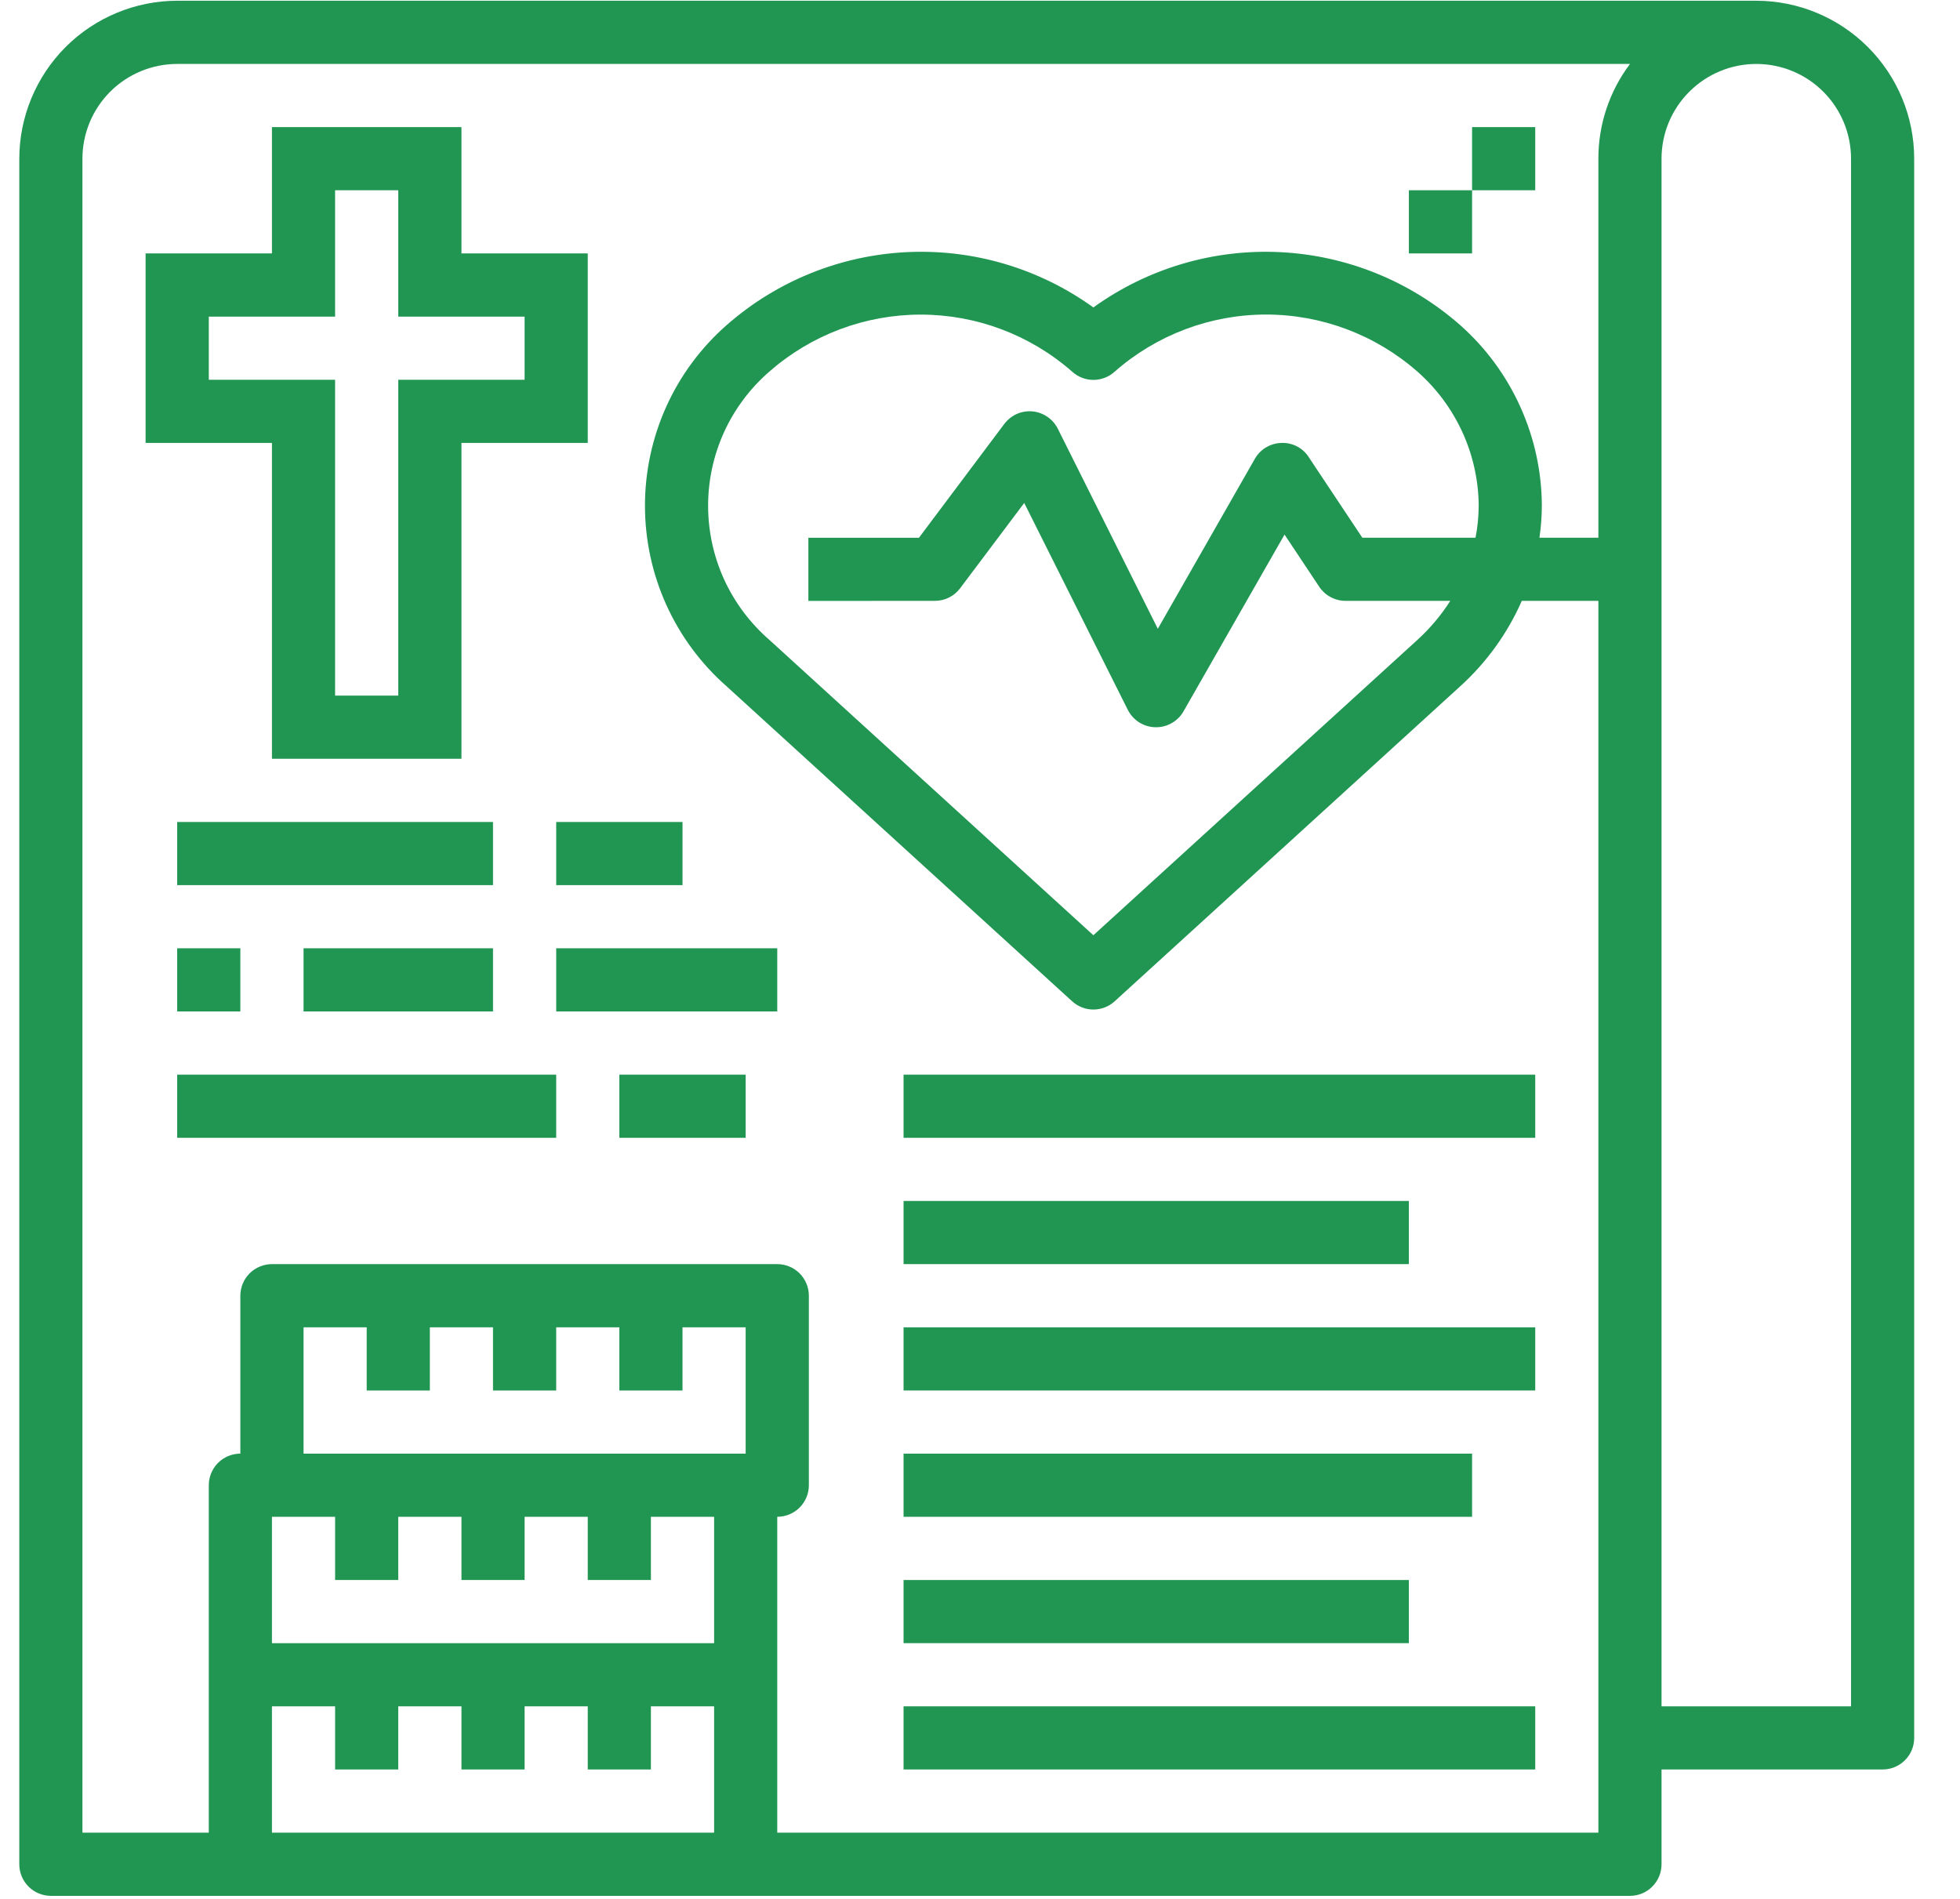 <svg width="32" height="31" viewBox="0 0 32 31" fill="none" xmlns="http://www.w3.org/2000/svg">
<path d="M0.831 30.95H26.612C26.749 30.95 26.88 30.896 26.976 30.799C27.073 30.702 27.127 30.571 27.127 30.434V28.887H30.737C30.874 28.887 31.005 28.833 31.101 28.736C31.198 28.64 31.252 28.509 31.252 28.372V2.591C31.252 1.907 30.98 1.252 30.496 0.768C30.013 0.285 29.358 0.013 28.674 0.012H2.893C2.21 0.013 1.554 0.285 1.071 0.768C0.588 1.252 0.316 1.907 0.315 2.591V30.434C0.315 30.571 0.369 30.702 0.466 30.799C0.563 30.896 0.694 30.95 0.831 30.95ZM7.018 22.7V21.669H8.049V22.7H9.081V21.669H10.112V22.7H11.143V21.669H12.174V23.731H4.956V21.669H5.987V22.7H7.018ZM4.44 24.762H5.471V25.794H6.502V24.762H7.534V25.794H8.565V24.762H9.596V25.794H10.627V24.762H11.659V26.825H4.44V24.762ZM4.44 29.919V27.856H5.471V28.887H6.502V27.856H7.534V28.887H8.565V27.856H9.596V28.887H10.627V27.856H11.659V29.919H4.44ZM28.674 1.044C29.085 1.044 29.478 1.207 29.768 1.497C30.058 1.787 30.221 2.18 30.221 2.591V27.856H27.127V2.591C27.127 2.18 27.29 1.787 27.581 1.497C27.871 1.207 28.264 1.044 28.674 1.044ZM1.346 2.591C1.346 2.18 1.509 1.787 1.799 1.497C2.089 1.207 2.483 1.044 2.893 1.044H26.612C26.276 1.49 26.095 2.033 26.096 2.591V8.778H25.134C25.159 8.605 25.172 8.431 25.173 8.256C25.171 7.698 25.05 7.146 24.82 6.638C24.59 6.129 24.255 5.675 23.837 5.305C23.019 4.587 21.981 4.168 20.894 4.116C19.807 4.064 18.734 4.383 17.851 5.019C16.968 4.383 15.896 4.064 14.809 4.116C13.721 4.168 12.684 4.587 11.866 5.305C11.446 5.673 11.109 6.127 10.879 6.636C10.649 7.145 10.53 7.697 10.53 8.256C10.53 8.814 10.649 9.367 10.879 9.875C11.109 10.384 11.446 10.838 11.866 11.207L17.504 16.346C17.599 16.433 17.723 16.481 17.851 16.481C17.98 16.481 18.104 16.433 18.199 16.346L23.837 11.207C24.268 10.817 24.612 10.341 24.846 9.809H26.096V29.919H12.69V24.762C12.827 24.762 12.958 24.708 13.055 24.611C13.151 24.515 13.206 24.384 13.206 24.247V21.153C13.206 21.016 13.151 20.885 13.055 20.788C12.958 20.692 12.827 20.637 12.69 20.637H4.44C4.303 20.637 4.172 20.692 4.075 20.788C3.979 20.885 3.924 21.016 3.924 21.153V23.731C3.788 23.731 3.656 23.785 3.56 23.882C3.463 23.979 3.409 24.11 3.409 24.247V29.919H1.346V2.591ZM15.263 9.809C15.344 9.809 15.422 9.791 15.494 9.755C15.566 9.719 15.628 9.667 15.676 9.603L16.722 8.211L18.413 11.588C18.455 11.671 18.519 11.742 18.597 11.792C18.676 11.842 18.767 11.87 18.86 11.872H18.874C18.965 11.873 19.054 11.849 19.133 11.803C19.211 11.758 19.277 11.693 19.322 11.614L20.972 8.727L21.539 9.58C21.586 9.65 21.65 9.708 21.725 9.748C21.8 9.788 21.883 9.809 21.968 9.809H23.678C23.529 10.043 23.349 10.257 23.144 10.444L17.851 15.268L12.56 10.445C12.247 10.173 11.995 9.837 11.822 9.459C11.65 9.081 11.561 8.671 11.561 8.256C11.561 7.841 11.65 7.431 11.822 7.053C11.995 6.675 12.247 6.339 12.56 6.067C13.244 5.467 14.122 5.136 15.032 5.136C15.942 5.136 16.82 5.467 17.504 6.067C17.599 6.154 17.723 6.202 17.851 6.202C17.98 6.202 18.104 6.154 18.199 6.067C18.882 5.467 19.761 5.135 20.671 5.135C21.58 5.135 22.459 5.467 23.142 6.067C23.453 6.341 23.703 6.678 23.876 7.055C24.048 7.432 24.139 7.842 24.142 8.256C24.141 8.431 24.124 8.606 24.09 8.778H22.242L21.366 7.461C21.318 7.386 21.251 7.326 21.173 7.286C21.094 7.246 21.006 7.227 20.918 7.231C20.83 7.234 20.745 7.259 20.669 7.304C20.594 7.349 20.532 7.413 20.488 7.489L18.903 10.265L17.272 7.002C17.233 6.923 17.174 6.855 17.101 6.805C17.028 6.755 16.944 6.724 16.856 6.716C16.768 6.708 16.679 6.723 16.598 6.759C16.518 6.796 16.448 6.852 16.395 6.923L15.003 8.779H13.198V9.81L15.263 9.809Z" fill="#219653"/>
<path d="M14.752 23.731H24.034V24.762H14.752V23.731Z" fill="#219653"/>
<path d="M14.752 21.669H25.065V22.7H14.752V21.669Z" fill="#219653"/>
<path d="M14.752 27.856H25.065V28.887H14.752V27.856Z" fill="#219653"/>
<path d="M14.752 25.794H23.002V26.825H14.752V25.794Z" fill="#219653"/>
<path d="M14.752 19.606H23.002V20.637H14.752V19.606Z" fill="#219653"/>
<path d="M14.752 17.544H25.065V18.575H14.752V17.544Z" fill="#219653"/>
<path d="M2.893 13.419H8.049V14.45H2.893V13.419Z" fill="#219653"/>
<path d="M2.893 15.481H3.924V16.512H2.893V15.481Z" fill="#219653"/>
<path d="M4.956 15.481H8.049V16.512H4.956V15.481Z" fill="#219653"/>
<path d="M2.893 17.544H9.081V18.575H2.893V17.544Z" fill="#219653"/>
<path d="M9.081 13.419H11.143V14.45H9.081V13.419Z" fill="#219653"/>
<path d="M9.081 15.481H12.69V16.512H9.081V15.481Z" fill="#219653"/>
<path d="M10.112 17.544H12.174V18.575H10.112V17.544Z" fill="#219653"/>
<path d="M4.44 12.387H7.534V7.231H9.596V4.137H7.534V2.075H4.44V4.137H2.377V7.231H4.44V12.387ZM3.409 6.2V5.169H5.471V3.106H6.502V5.169H8.565V6.2H6.502V11.356H5.471V6.2H3.409Z" fill="#219653"/>
<path d="M24.034 2.075H25.065V3.106H24.034V2.075Z" fill="#219653"/>
<path d="M23.002 3.106H24.034V4.137H23.002V3.106Z" fill="#219653"/>
</svg>
